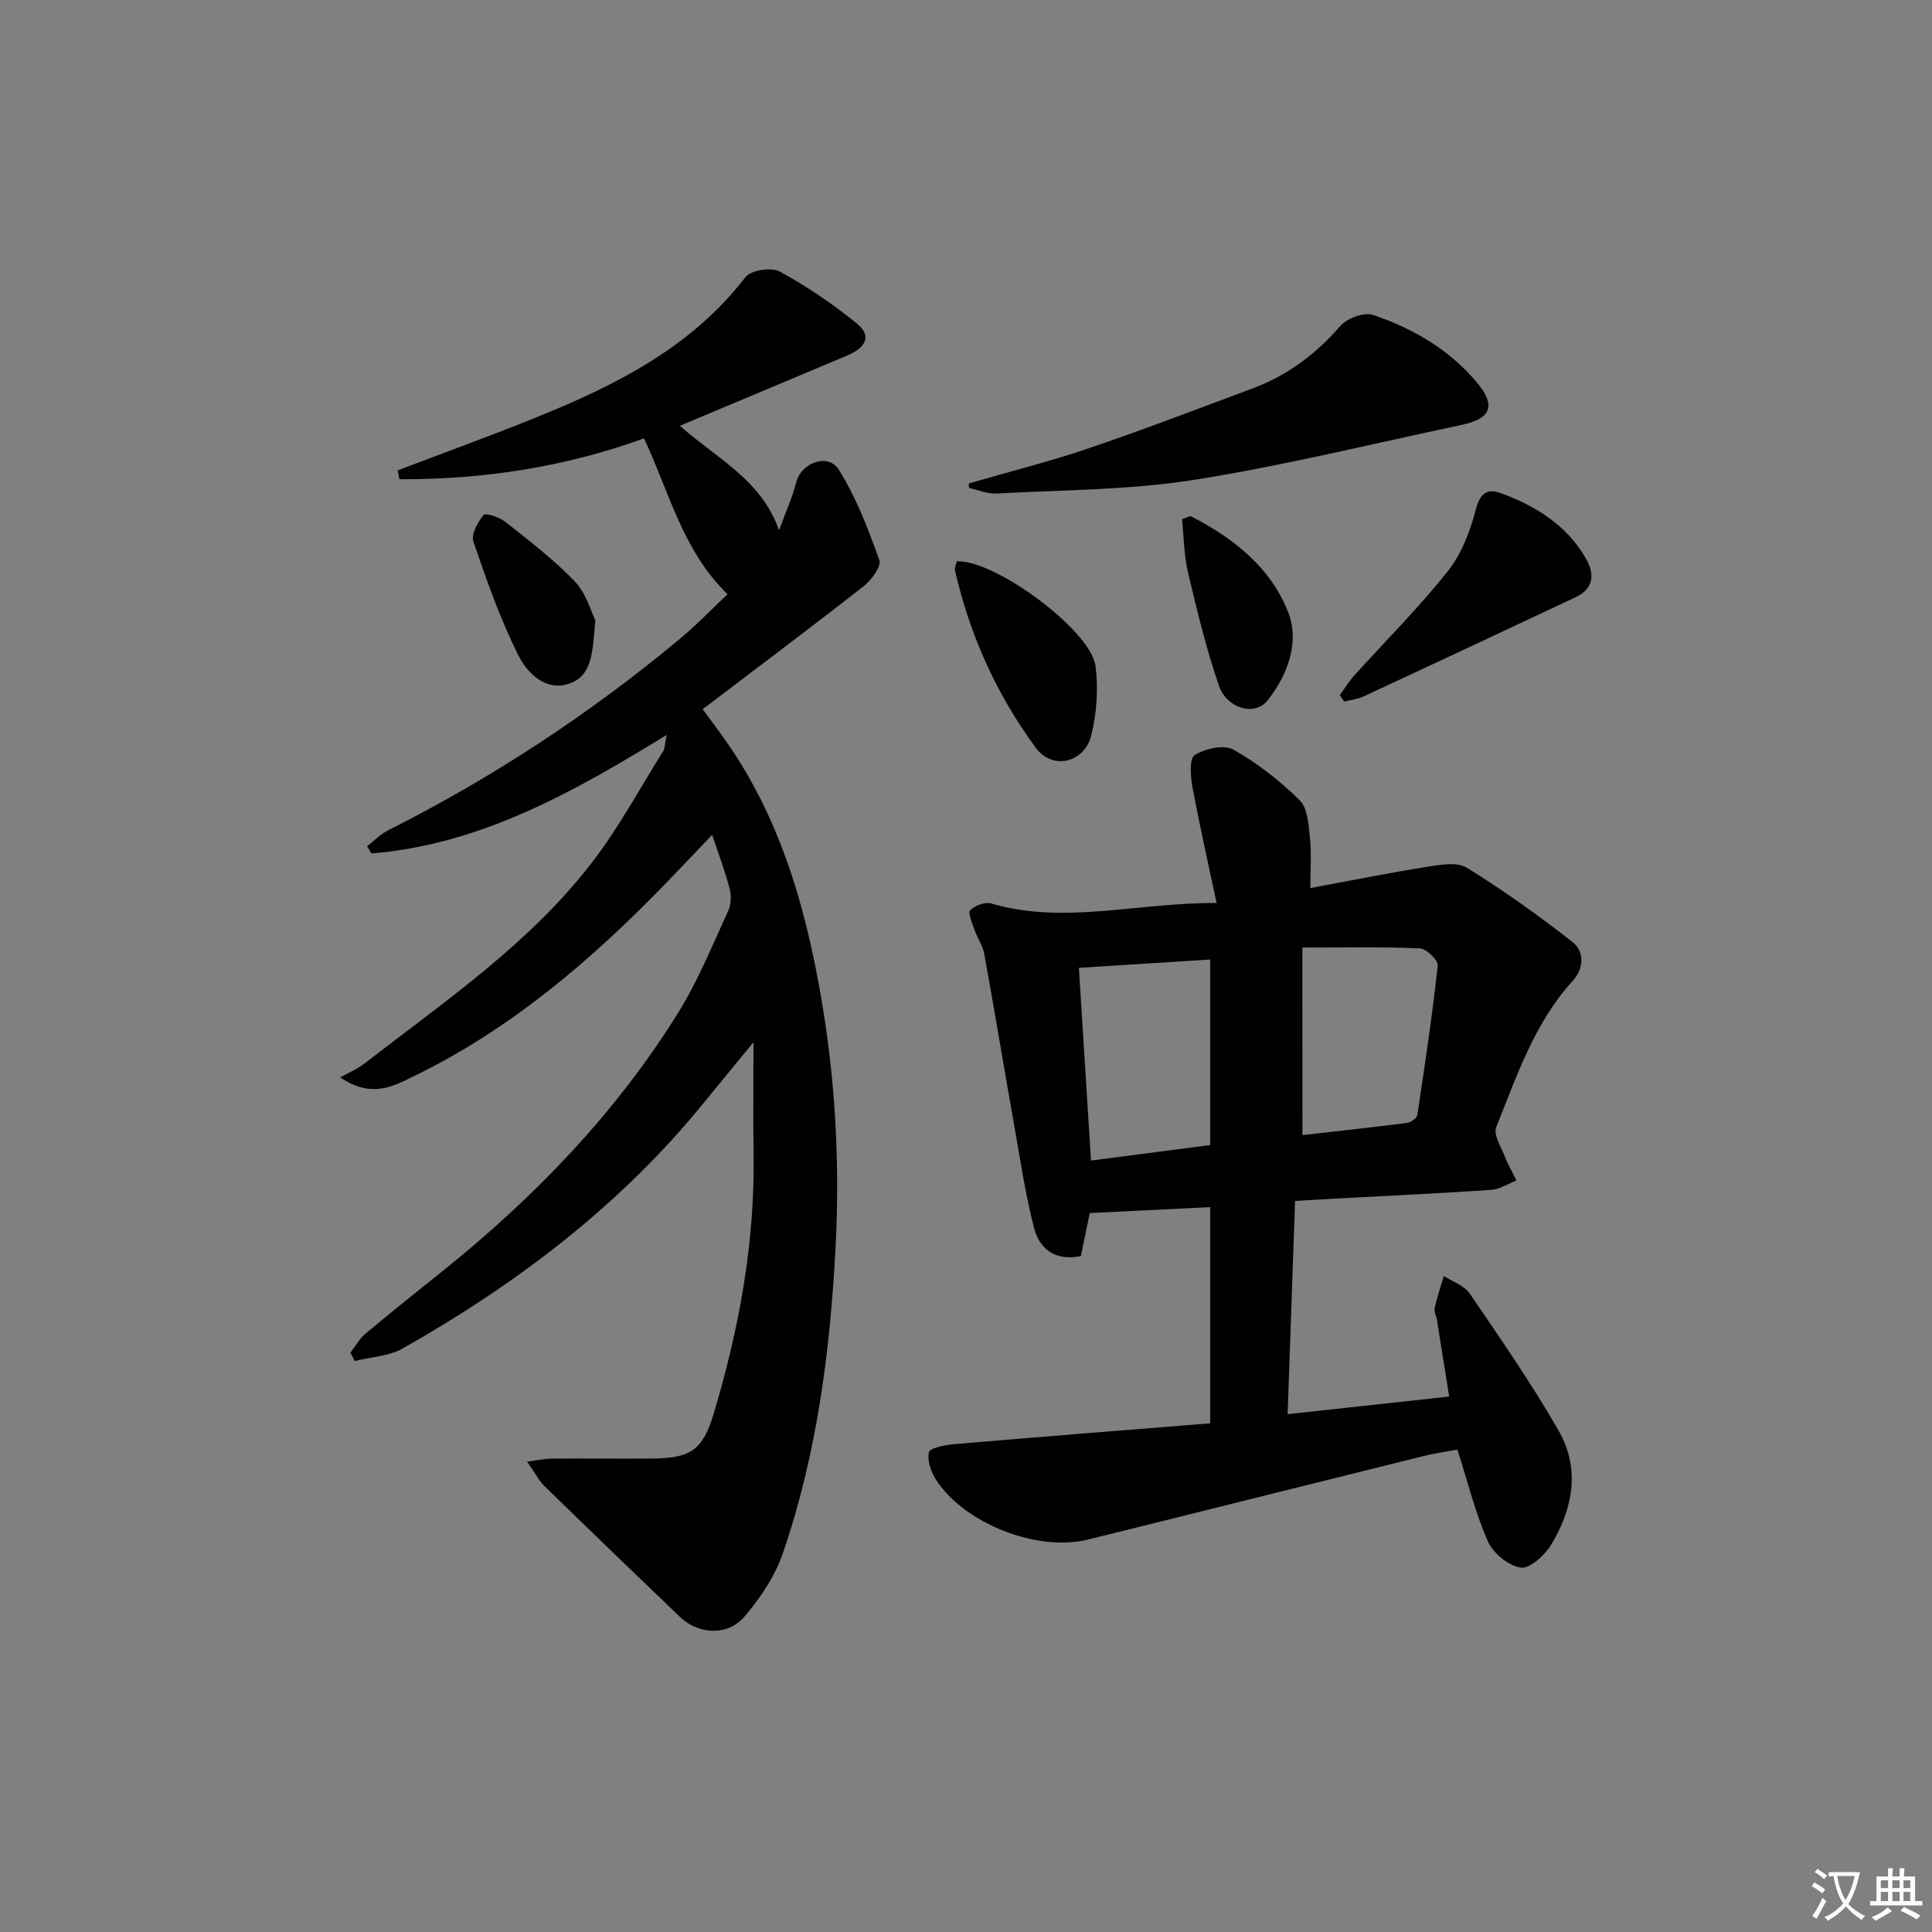 <svg enable-background="new 0 0 400 400" viewBox="0 0 400 400" xmlns="http://www.w3.org/2000/svg"><rect x="0" y="0" width="400" height="400" fill="#808080" stroke="none"/><path d="m377.9 391.2c-.2.3-.4.5-.6.8-.7-.6-1.4-1-2.2-1.5.2-.3.4-.5.5-.8.6.4 1.4.8 2.3 1.5zm-1.8 6.1c-.2-.2-.5-.4-.9-.6.4-.6.8-1.2 1.2-1.9s.7-1.3.9-1.9c.3.3.5.5.8.7-.7 1.3-1.4 2.6-2 3.7zm2.2-9c-.3.3-.5.5-.6.8-.6-.6-1.3-1.1-2-1.5.3-.3.5-.5.6-.7.6.5 1.3.9 2 1.4zm.3.2v-.9h2 4.5c-.3 1.3-.6 2.5-1 3.6s-.9 2.1-1.4 3c.4.5 1 1 1.6 1.4s1.2.8 1.9 1.1c-.3.2-.5.4-.8.8-.4-.3-1-.7-1.6-1.2s-1.2-1.1-1.6-1.6c-.5.6-1.1 1.1-1.7 1.6s-1.4.9-2.1 1.4c-.1-.3-.3-.5-.7-.8.6-.2 1.2-.5 1.9-1s1.4-1.1 2-1.8c-.5-.8-.9-1.6-1.2-2.5s-.6-2-.8-3.2c-.4.1-.7.1-1 .1zm2.5 2.7c.3 1 .7 1.7 1 2.2.3-.5.6-1.1 1-2s.6-1.9.9-3h-3.2-.4c.1.9.3 1.8.7 2.8z" fill="#fbfcfa"/><path d="m396.5 388.5v1.5 3.6h1.5v.9c-.4 0-1 0-1.7 0h-7.9c-.5 0-.9 0-1.2 0v-.9h1.3v-3.5c0-.7 0-1.2 0-1.6h2.4c0-.8 0-1.4 0-1.7h1c0 .3-.1.8-.1 1.7h1.5c0-.8 0-1.4 0-1.7h1c0 .3-.1.9-.1 1.7zm-8.2 9.2c-.2-.3-.5-.5-.8-.8.8-.3 1.4-.6 1.9-.9s1-.7 1.4-1.1c.3.3.6.5.9.8-1.6 1-2.8 1.6-3.4 2zm2.6-6.8v-1.6h-1.5v1.6zm0 2.7v-1.9h-1.5v1.9zm2.4-2.7v-1.6h-1.5v1.6zm0 2.7v-1.9h-1.5v1.9zm.2 2 .7-.8c.4.2.9.5 1.6.8s1.3.7 1.8 1c-.3.3-.5.6-.8.8-.4-.3-1.5-1-3.3-1.8zm2-4.7v-1.6h-1.4v1.6zm0 2.7v-1.9h-1.4v1.9z" fill="#fbfcfa"/><g fill="#010100"><path d="m72.55 280.05c1.02-1.32 1.86-2.87 3.11-3.92 5.23-4.39 10.57-8.64 15.9-12.91 19.09-15.31 35.92-32.74 48.88-53.59 4.1-6.6 7.04-13.93 10.32-21.02.62-1.34.67-3.22.29-4.67-.91-3.52-2.22-6.93-3.6-11.1-3.3 3.46-6.22 6.55-9.18 9.61-15.57 16.12-32.43 30.61-52.79 40.47-4.17 2.02-8.59 4.51-15.04.14 1.7-.96 3.55-1.72 5.08-2.91 16.56-12.85 34.06-24.72 47.01-41.54 5.55-7.2 9.9-15.32 14.75-23.05.38-.6.34-1.47.74-3.4-19.65 12.09-38.77 22.73-61.15 24.54-.29-.5-.57-1-.86-1.5 1.44-1.11 2.75-2.49 4.34-3.29 21.65-10.9 41.77-24.13 60.38-39.62 3.43-2.85 6.54-6.09 9.9-9.26-9.32-9.06-12.04-21.11-17.3-32.27-16.31 5.94-33.3 8.53-50.63 8.46-.12-.61-.25-1.22-.37-1.83 9.37-3.57 18.81-6.99 28.11-10.74 16.63-6.7 32.52-14.51 43.89-29.26 1.12-1.45 5.35-2.12 7.07-1.19 5.63 3.07 11.04 6.73 16.01 10.79 3.45 2.82 1.36 5.21-2.01 6.62-9.95 4.18-19.9 8.36-29.86 12.54-1.36.57-2.72 1.14-4.78 2 7.48 6.68 16.84 11.11 20.53 21.62 1.22-3.32 2.69-6.57 3.58-9.98 1.04-3.98 6.56-6.09 8.79-2.55 3.62 5.75 6.1 12.29 8.4 18.74.46 1.29-1.68 4.16-3.31 5.43-10.86 8.51-21.91 16.79-33.27 25.42 1.36 1.85 2.72 3.68 4.05 5.52 11.79 16.31 17.2 35.02 20.54 54.53 2.9 16.96 3.82 34.05 2.93 51.2-1.11 21.62-3.87 43.05-10.96 63.62-1.62 4.71-4.65 9.18-7.91 13-3.48 4.09-9.54 3.72-13.37.05-9.36-8.97-18.7-17.96-27.98-27.02-1.23-1.2-2.03-2.82-3.65-5.12 2.38-.3 3.75-.61 5.13-.62 6.83-.04 13.66.03 20.5-.01 8.27-.05 10.73-1.68 13.05-9.45 5.21-17.44 8.49-35.2 8.21-53.5-.11-7.3-.02-14.61-.02-23.24-3.94 4.8-7.14 8.67-10.31 12.56-17.26 21.22-38.65 37.43-62.27 50.81-2.89 1.64-6.63 1.79-9.98 2.62-.3-.56-.59-1.15-.89-1.73z"/><path d="m251.88 186.95c-1.8-8.52-3.56-16.22-4.99-23.98-.41-2.21-.67-5.94.44-6.63 2.18-1.34 6.06-2.25 8.01-1.15 5 2.81 9.67 6.47 13.76 10.51 1.67 1.65 1.83 5.13 2.11 7.83.34 3.26.08 6.59.08 10.33 8.27-1.53 16.21-3.13 24.2-4.4 2.7-.43 6.18-1.06 8.2.19 7.56 4.68 14.85 9.87 21.85 15.36 2.57 2.01 2.41 5.5.05 8.09-7.93 8.72-11.56 19.69-15.82 30.29-.6 1.5.95 3.94 1.7 5.87.69 1.77 1.65 3.43 2.5 5.13-1.74.68-3.45 1.84-5.22 1.96-10.78.73-21.57 1.23-32.36 1.81-2.63.14-5.25.3-8.26.48-.52 14.77-1.02 29.15-1.54 44.15 11.21-1.22 22.01-2.4 33.45-3.65-.89-5.56-1.71-10.73-2.54-15.89-.13-.82-.63-1.69-.47-2.42.5-2.25 1.25-4.44 1.9-6.66 1.82 1.19 4.23 1.98 5.36 3.64 6.35 9.32 12.79 18.61 18.4 28.38 4.53 7.88 3 16.2-1.59 23.7-1.32 2.16-4.42 4.96-6.26 4.67-2.55-.39-5.7-2.99-6.79-5.44-2.59-5.85-4.13-12.18-6.31-19-2.01.38-4.54.73-7.01 1.34-23.18 5.74-46.34 11.57-69.52 17.3-10.38 2.57-25.36-3.24-31.31-12.23-1.1-1.65-1.98-4.08-1.59-5.83.21-.93 3.35-1.54 5.23-1.7 17.54-1.5 35.09-2.88 53.01-4.32 0-14.73 0-29.3 0-44.76-8.22.4-16.56.81-24.93 1.23-.66 3.2-1.24 6.07-1.83 8.9-5.37 1.1-8.59-1.47-9.72-5.88-1.77-6.87-2.81-13.94-4.05-20.94-2.11-11.91-4.08-23.84-6.24-35.74-.32-1.74-1.45-3.32-2.04-5.04-.47-1.34-1.39-3.47-.85-4.01.97-.98 3.08-1.75 4.35-1.38 15.06 4.41 30.01-.17 46.64-.11zm-1.33 50.12c0-13.18 0-25.75 0-38.41-9.27.59-18.16 1.15-27.18 1.72.84 13.3 1.66 26.31 2.51 39.9 8.48-1.1 16.63-2.16 24.67-3.21zm19.1-2.06c7.24-.82 14.47-1.6 21.68-2.53.79-.1 2.01-.98 2.11-1.64 1.56-10.29 3.1-20.58 4.23-30.92.12-1.1-2.35-3.51-3.69-3.57-7.89-.34-15.81-.17-24.34-.17.01 13.37.01 25.77.01 38.83z"/><path d="m200.58 100.09c8.24-2.39 16.57-4.48 24.68-7.23 11.47-3.89 22.79-8.23 34.14-12.47 7.14-2.67 13.03-7.06 18.07-12.87 1.4-1.62 4.95-2.95 6.8-2.32 8.27 2.8 15.8 7.17 21.5 13.98 4.05 4.84 2.96 7.51-3.24 8.81-18.49 3.9-36.87 8.46-55.51 11.39-13.38 2.1-27.1 2.05-40.68 2.8-1.88.1-3.8-.74-5.71-1.14-.01-.32-.03-.64-.05-.95z"/><path d="m277.39 143.92c1.01-1.39 1.92-2.88 3.06-4.14 6.46-7.16 13.33-13.99 19.31-21.53 2.85-3.59 4.65-8.34 5.82-12.85.9-3.44 2.48-4.29 5.18-3.29 7.15 2.63 13.49 6.54 17.47 13.32 1.93 3.28 1.94 6.37-2.1 8.26-14.59 6.84-29.17 13.7-43.78 20.49-1.25.58-2.7.72-4.06 1.07-.29-.44-.6-.89-.9-1.33z"/><path d="m198.1 116.21c7.88-.36 27.74 14.28 28.71 21.66.61 4.66.26 9.7-.85 14.28-1.39 5.76-8.03 7.41-11.51 2.68-8.11-11.03-13.72-23.4-16.75-36.84-.1-.44.2-.96.4-1.78z"/><path d="m246.48 106.84c8.85 4.52 16.7 10.69 20.28 20.07 2.33 6.1-.18 12.92-4.4 18.19-2.56 3.2-8.37 1.61-9.99-3.12-2.62-7.64-4.54-15.55-6.4-23.43-.85-3.58-.86-7.36-1.25-11.05.58-.22 1.17-.44 1.76-.66z"/><path d="m123.26 128.42c-.6 6.28-.46 11.52-5.54 13.16-4.86 1.57-8.63-2.32-10.45-5.99-3.73-7.51-6.55-15.51-9.26-23.47-.51-1.5.91-4.02 2.12-5.52.38-.47 3.32.5 4.55 1.48 4.93 3.91 9.99 7.77 14.32 12.29 2.36 2.46 3.34 6.21 4.26 8.05z"/></g></svg>
